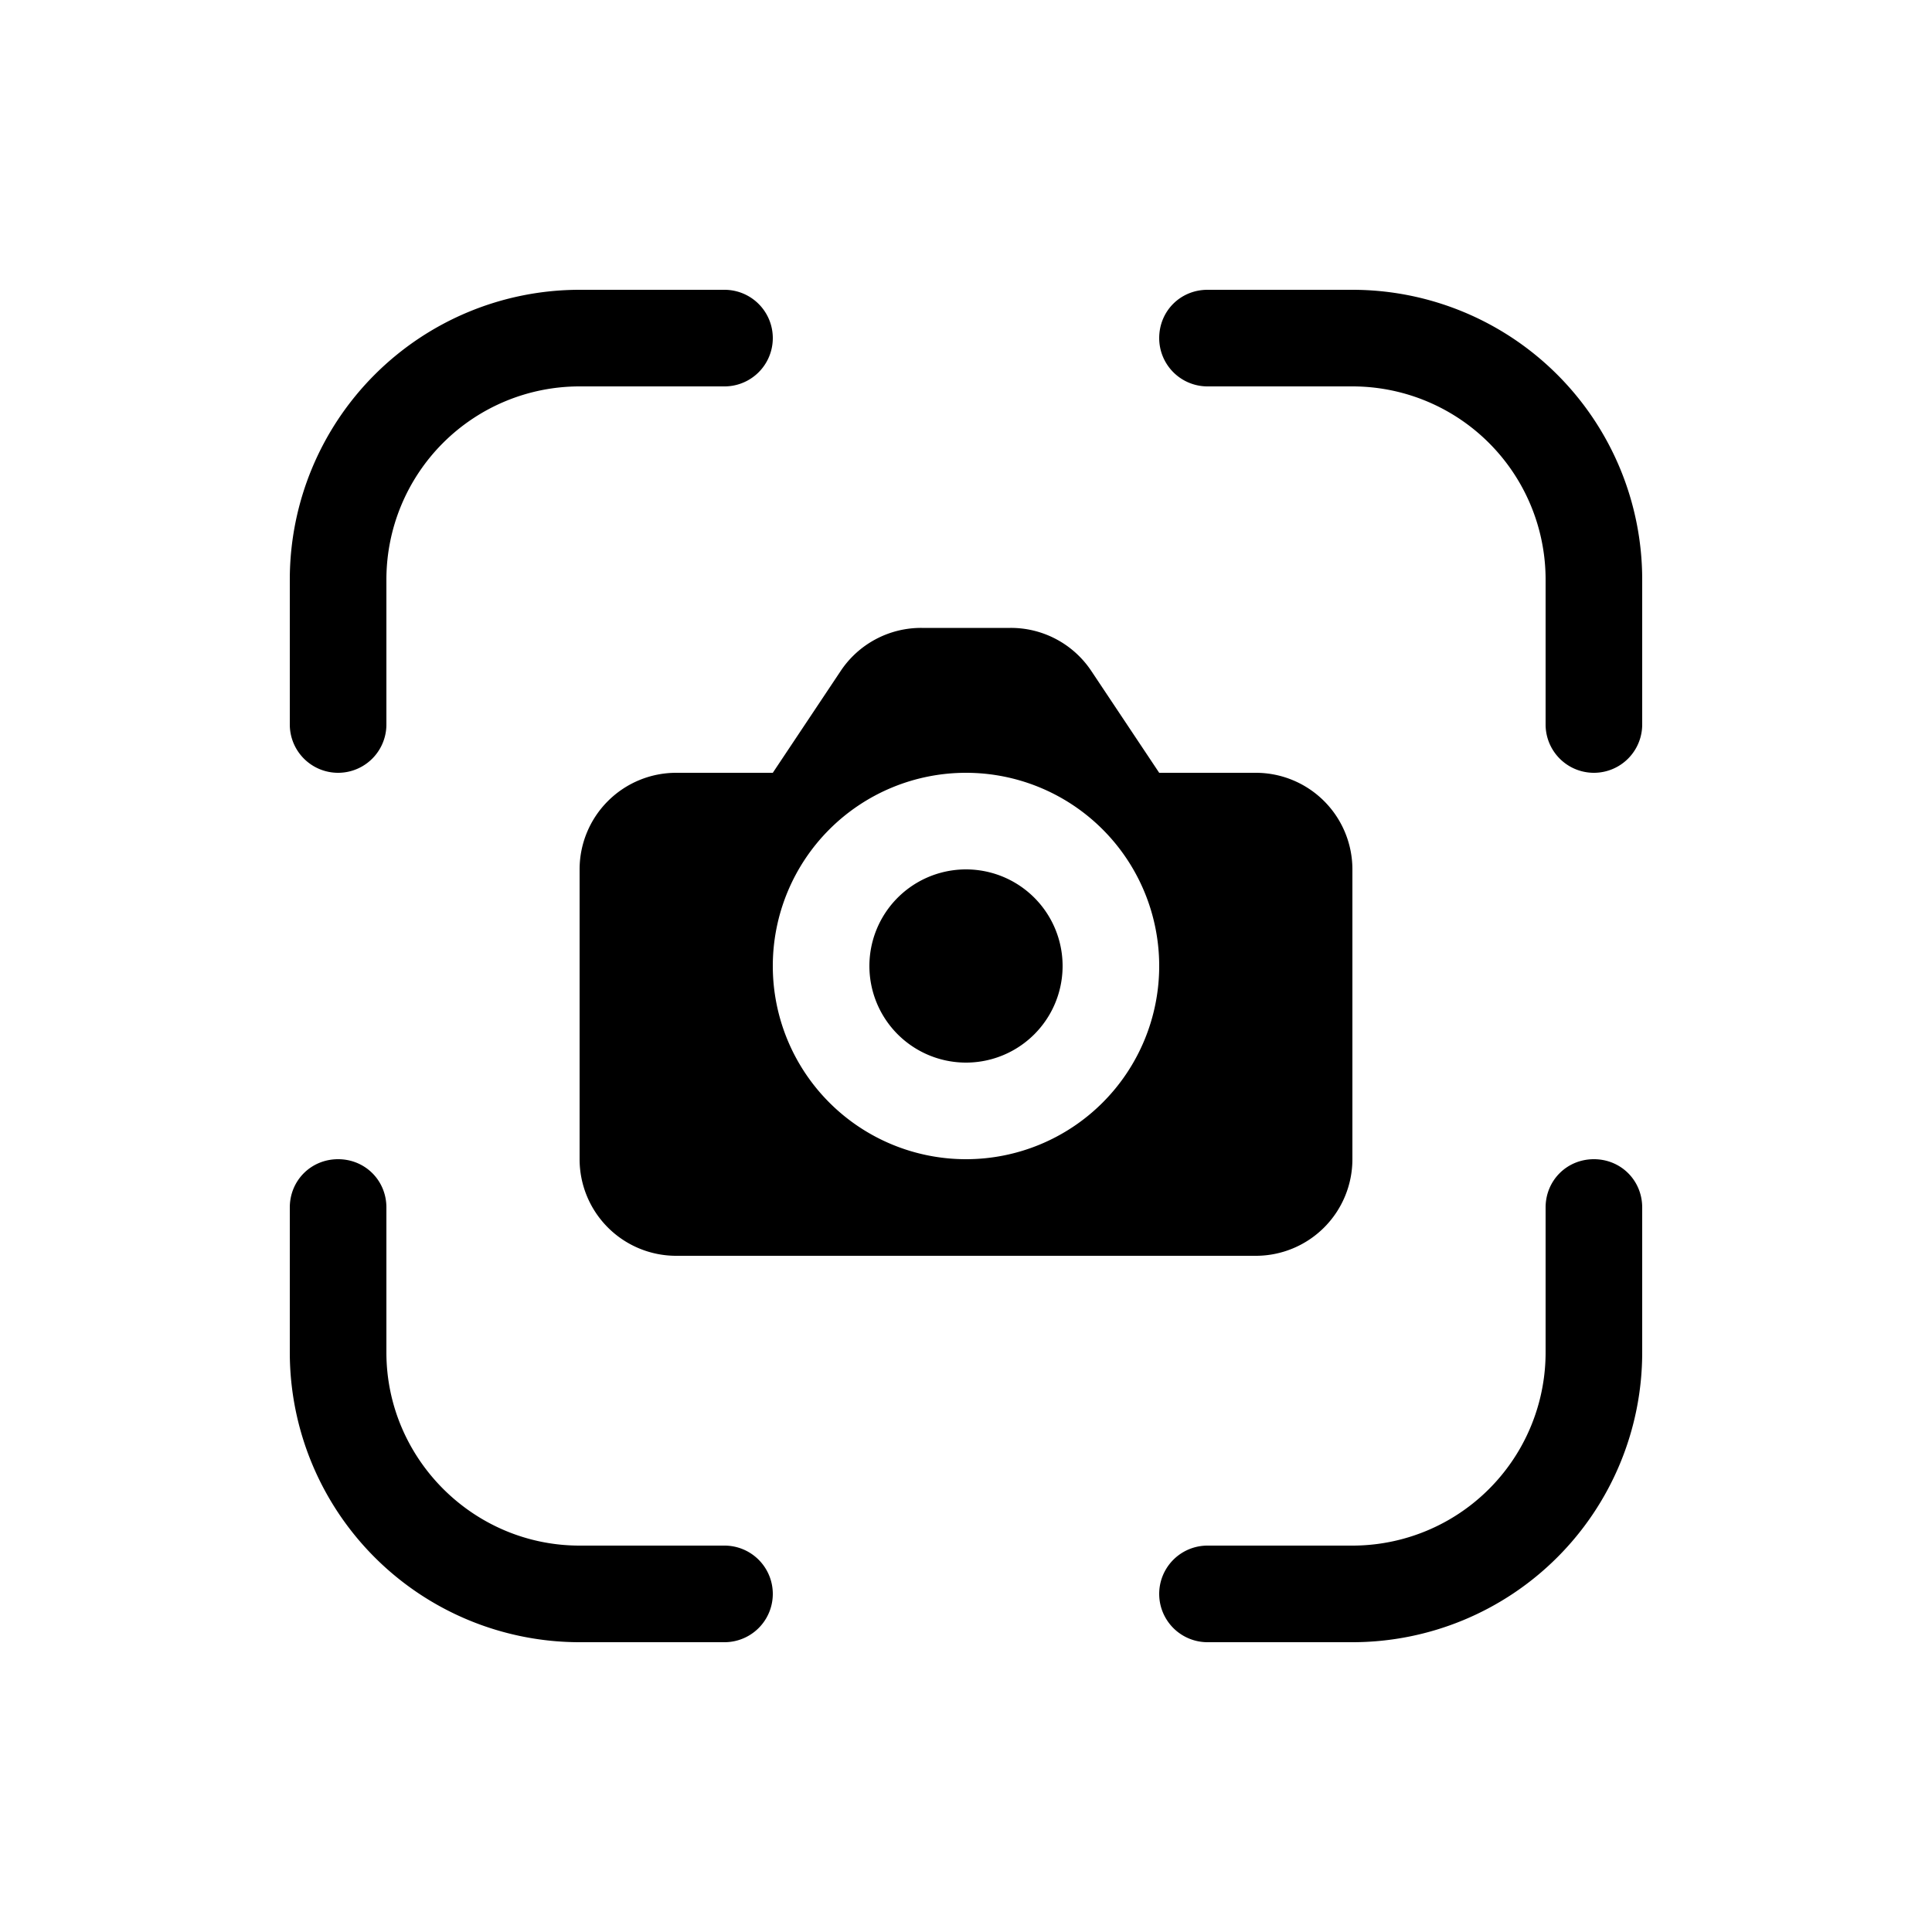 <svg width="20" height="20" viewBox="0 0 20 20" xmlns="http://www.w3.org/2000/svg"><path d="M3 6a3 3 0 013-3h1.5a.5.5 0 010 1H6a2 2 0 00-2 2v1.5a.5.5 0 01-1 0V6zm9-2.5c0-.28.22-.5.5-.5H14a3 3 0 013 3v1.5a.5.5 0 01-1 0V6a2 2 0 00-2-2h-1.5a.5.5 0 01-.5-.5zM3.5 12c.28 0 .5.22.5.5V14c0 1.1.9 2 2 2h1.5a.5.5 0 010 1H6a3 3 0 01-3-3v-1.5c0-.28.22-.5.5-.5zm13 0c.28 0 .5.22.5.5V14a3 3 0 01-3 3h-1.5a.5.5 0 010-1H14a2 2 0 002-2v-1.5c0-.28.22-.5.5-.5zM10 11a1 1 0 100-2 1 1 0 000 2zm-4 1V9a1 1 0 011-1h1l.7-1.05a1 1 0 01.84-.45h.92a1 1 0 01.84.45L12 8h1a1 1 0 011 1v3a1 1 0 01-1 1H7a1 1 0 01-1-1zm6-2a2 2 0 10-4 0 2 2 0 004 0z"/></svg>